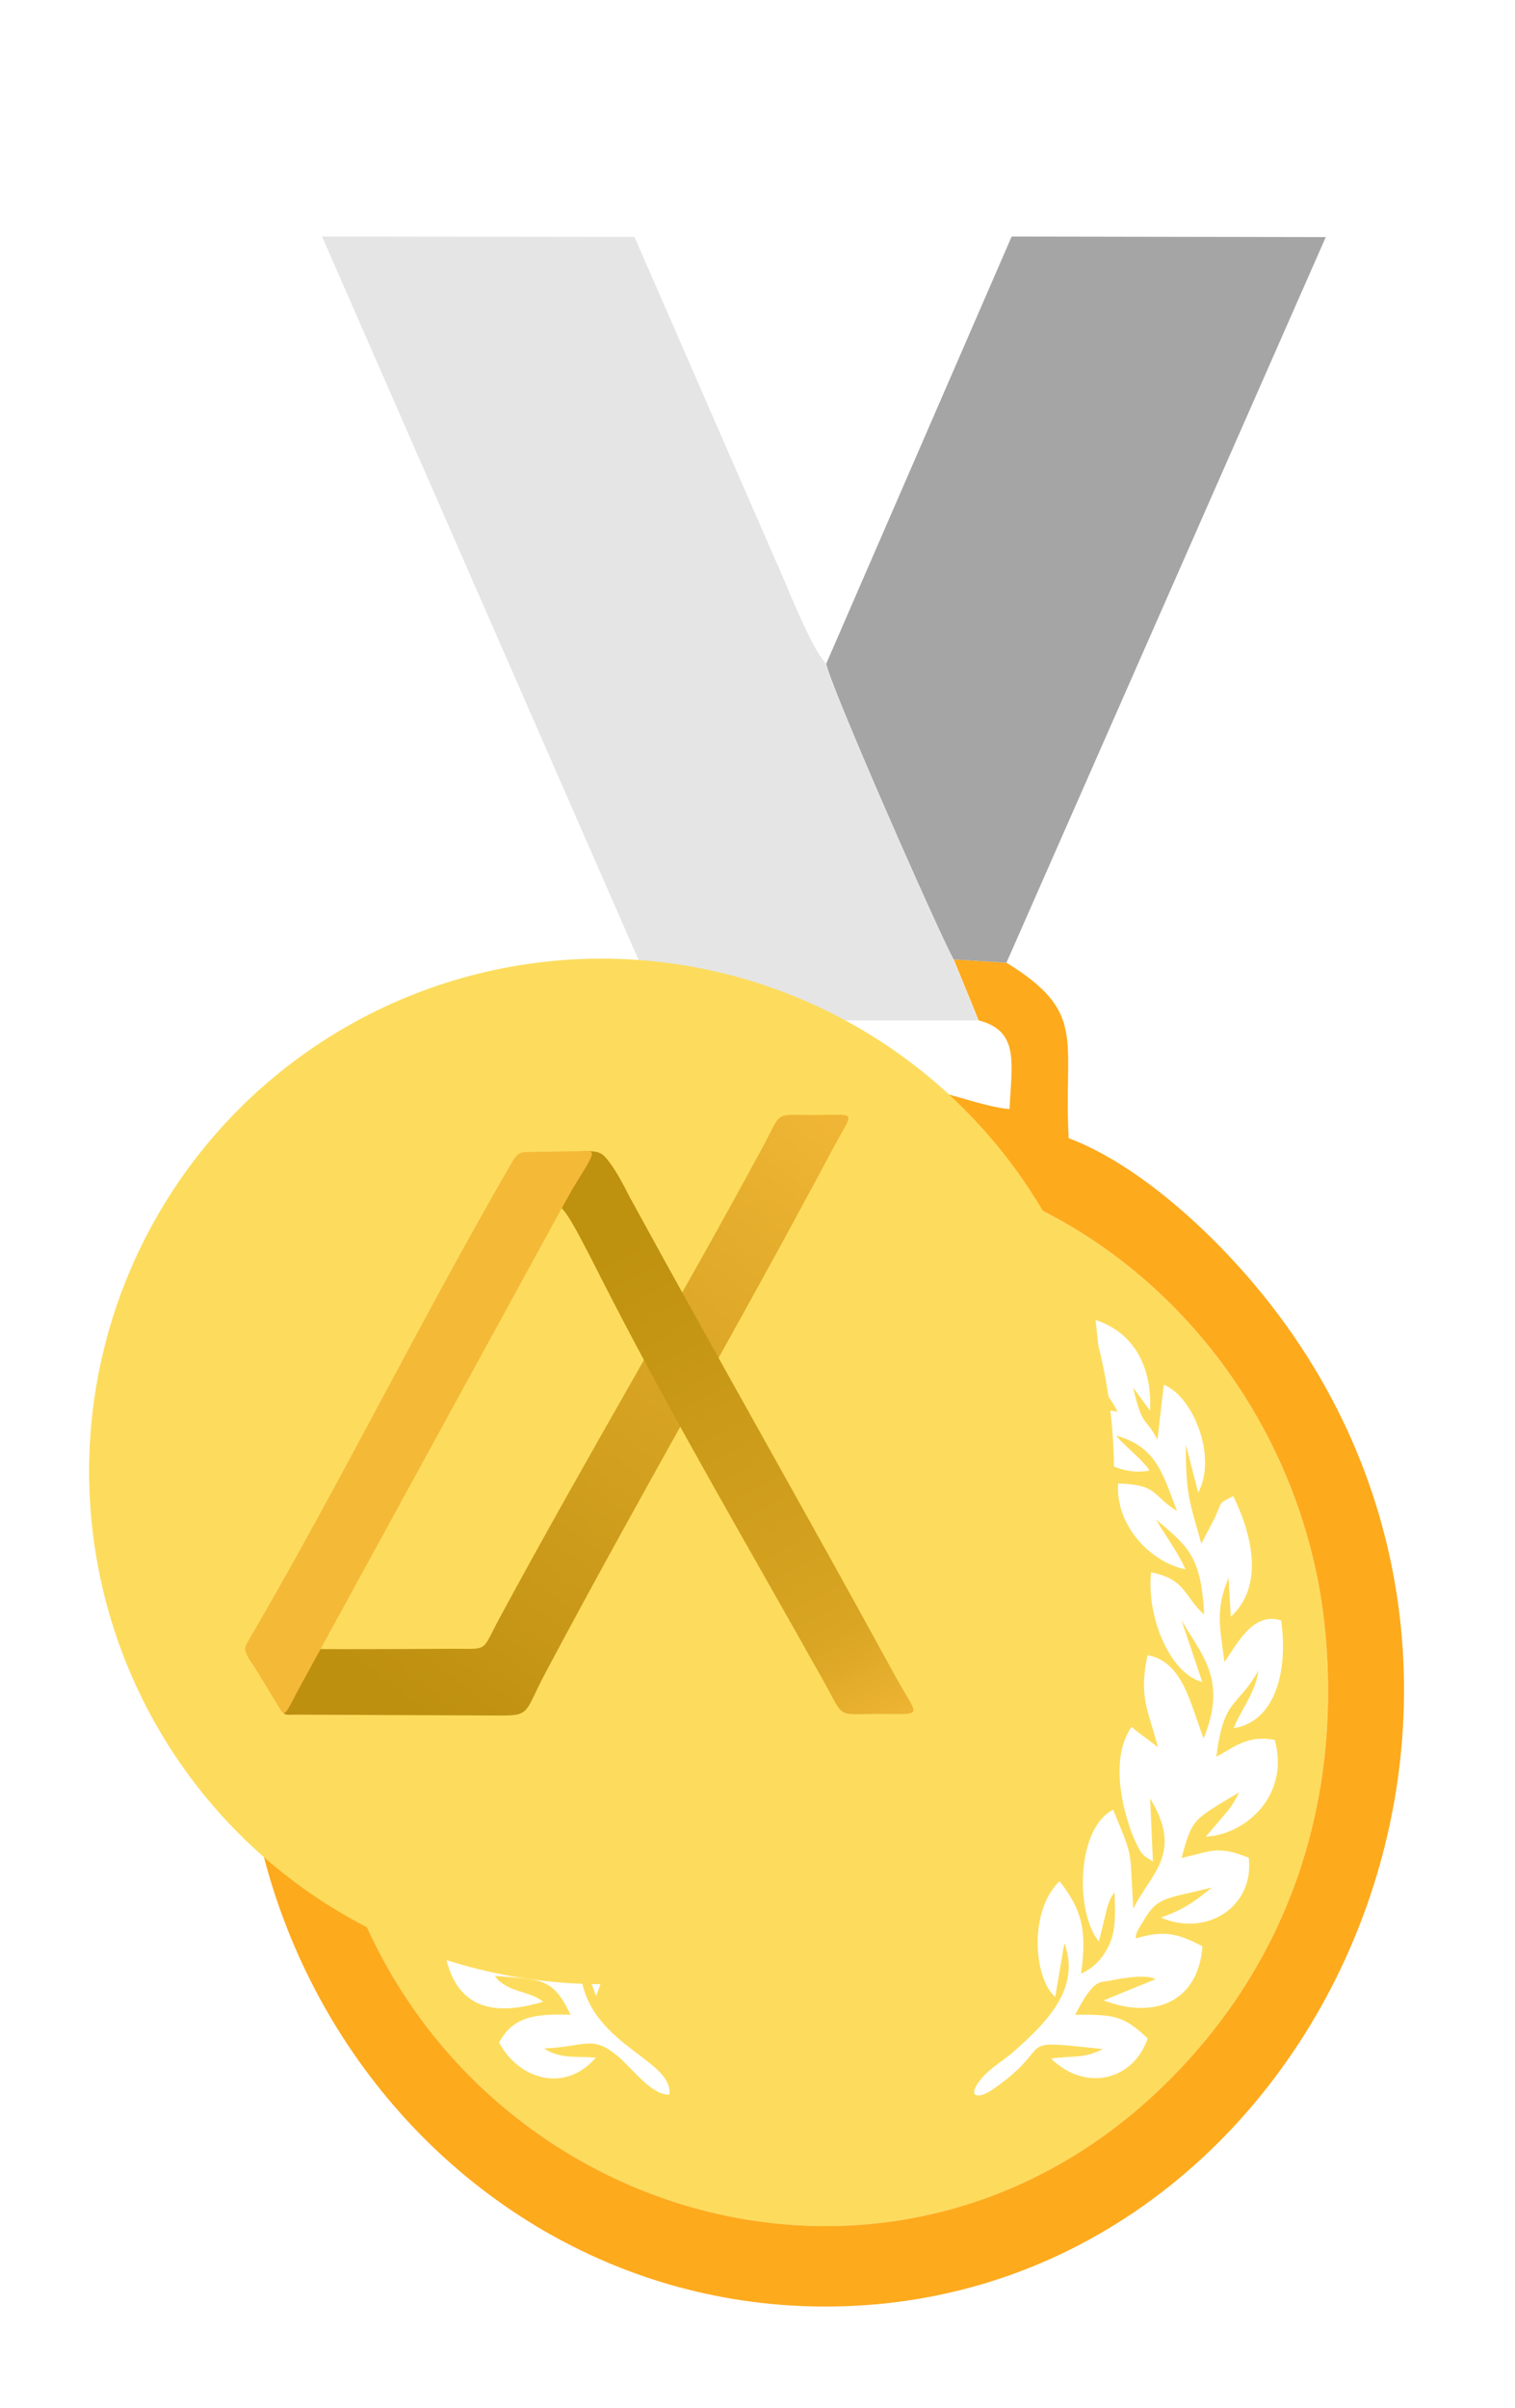 <svg width="68" height="108" viewBox="0 0 68 108" fill="none" xmlns="http://www.w3.org/2000/svg">
<g filter="url(#filter0_d)">
<path fill-rule="evenodd" clip-rule="evenodd" d="M33.739 46.676C34.577 46.56 35.351 46.917 35.792 47.892C36.371 49.172 35.741 48.294 35.939 48.959C36.115 49.548 36.478 49.509 36.971 49.667C36.735 48.792 36.395 47.975 36.26 46.927C37.601 47.121 38.676 48.549 38.582 50.248L37.629 48.728C38.123 50.12 38.122 50.797 39.398 51.281L39.176 49.21C40.838 49.752 41.72 51.236 41.619 53.278L40.864 52.245C41.28 54.082 41.416 53.533 41.953 54.581L42.236 52.115C43.498 52.588 44.664 55.297 43.781 56.953L43.228 54.806C43.214 57.073 43.411 57.395 43.921 59.243L44.517 58.102C44.892 57.262 44.676 57.47 45.353 57.106C46.228 58.892 46.728 61.158 45.245 62.517L45.143 60.777C44.542 62.2 44.757 62.973 44.957 64.549C45.511 63.79 46.212 62.277 47.502 62.685C47.81 64.801 47.316 67.207 45.376 67.518C45.666 66.737 46.35 65.94 46.486 64.934C45.495 66.662 44.941 66.119 44.591 68.801C45.442 68.352 45.99 67.813 47.212 68.046C47.894 70.422 46.021 72.278 44.12 72.386L44.897 71.473C45.223 71.103 45.334 70.952 45.617 70.402L44.78 70.894C43.614 71.638 43.458 71.705 43.035 73.339C44.358 73.05 44.615 72.756 46.05 73.33C46.304 75.519 44.173 76.898 42.104 76.015C43.262 75.601 43.641 75.26 44.399 74.665C42.277 75.194 41.971 75.067 41.336 76.138C41.142 76.464 40.929 76.745 40.992 76.947C42.19 76.595 42.803 76.68 43.972 77.304C43.775 79.8 41.82 80.596 39.533 79.729L41.864 78.777C41.523 78.562 40.521 78.697 39.906 78.828C39.349 78.947 39.138 78.679 38.255 80.375C40.074 80.35 40.463 80.447 41.511 81.433C40.879 83.313 38.728 83.853 37.176 82.338C38.216 82.192 38.606 82.356 39.506 81.912C35.243 81.457 37.552 81.653 34.561 83.72C33.858 84.206 33.352 84.046 34.081 83.201C34.46 82.761 35.066 82.4 35.427 82.086C37.045 80.679 38.515 79.145 37.774 77.156L37.363 79.573C36.397 78.742 36.162 75.72 37.56 74.378C38.518 75.627 38.81 76.514 38.523 78.53C39.044 78.277 39.414 77.959 39.733 77.344C40.118 76.6 40.048 75.803 40.026 74.886C39.86 75.117 39.875 75.064 39.718 75.475L39.321 77.089C38.22 75.711 38.35 71.965 39.963 71.179C40.9 73.456 40.687 72.802 40.867 75.617C41.63 74.041 43.144 73.16 41.623 70.669L41.747 73.5C41.336 73.233 41.243 73.256 40.88 72.422C40.713 72.04 40.497 71.312 40.414 70.909C40.154 69.634 40.154 68.409 40.777 67.471C40.826 67.497 40.891 67.494 40.913 67.57L41.975 68.369C41.55 66.75 41.097 66.117 41.509 64.242C43.071 64.532 43.413 66.358 44.022 67.978C45.128 65.309 43.879 64.173 43.03 62.672L43.962 65.443C42.591 65.113 41.461 62.677 41.661 60.528C43.207 60.816 43.16 61.626 44.043 62.423C43.937 59.688 43.182 59.279 41.887 58.154C42.275 58.843 42.863 59.605 43.209 60.394C41.664 60.084 40.064 58.446 40.186 56.543C41.993 56.589 41.702 57.088 42.83 57.778C42.179 56.077 41.897 54.889 40.089 54.393C40.478 54.861 41.361 55.548 41.593 55.963C39.852 56.287 38.307 54.823 38.143 53.501C39.01 52.98 39.222 53.168 40.161 53.326C39.633 52.245 38.916 51.669 37.23 51.674C38.067 52.237 38.368 51.986 39.037 52.595C37.708 53.414 36.098 53.19 35.441 51.687C35.874 51.168 36.513 50.974 37.157 50.576C36.766 50.391 36.102 49.985 35.763 49.922C34.678 49.722 34.98 50.182 34.23 50.205C35.552 50.325 35.149 50.051 35.712 50.553C35.166 51.085 34.775 51.433 33.938 51.272C31.911 50.883 34.209 49.462 34.447 49.151C33.062 49.08 32.464 49.884 31.359 48.739C31.862 47.567 32.543 47.508 33.808 48.059L32.516 48.424L34.712 48.792L34.117 47.822C33.815 47.268 33.884 47.353 33.737 46.676H33.739ZM19.212 48.757L21.225 48.438L20.071 48.124C21.245 47.462 21.948 47.596 22.554 48.739C21.106 50.086 20.885 48.751 19.335 49.296C20.069 49.788 21.099 49.938 20.616 51.072C19.39 51.66 18.547 51.125 18.111 50.324L19.505 50.229C18.173 49.638 17.893 49.962 16.74 50.6C17.597 51.103 17.74 50.981 18.497 51.687C17.684 53.102 16.308 53.475 14.879 52.586L16.622 51.754C15.046 51.639 14.218 52.305 13.791 53.279C18.186 52.67 14.422 56.352 12.277 55.957C12.606 55.474 12.534 55.59 12.995 55.2L13.826 54.413C12.197 54.836 11.679 55.776 11.281 57.455C12.321 57.01 12.533 56.542 13.745 56.503C13.792 58.458 12.25 59.986 10.663 60.437C10.937 59.806 11.88 58.336 12.135 58.105C10.591 58.914 9.947 60.56 9.863 62.38C10.675 61.572 10.82 60.853 12.259 60.509C12.385 63.136 11.66 63.394 10.837 65.114C11.471 64.829 11.651 64.401 12.393 64.181C12.873 66.551 12.206 66.961 11.716 68.783L12.153 68.395C12.199 68.349 12.439 68.089 12.501 68.024C12.939 67.56 12.55 67.807 13.11 67.452C13.688 68.45 13.735 69.445 13.518 70.707C13.397 71.412 13.195 72.325 12.802 72.885C12.762 72.942 12.632 73.101 12.586 73.152C12.323 73.446 12.478 73.29 12.178 73.529L12.289 70.862C11.863 71.488 11.55 72.731 11.793 73.504C12.001 74.17 12.631 74.998 13.027 75.611C13.167 73.496 12.833 72.715 14.091 71.078C14.537 71.976 15.066 72.413 15.223 73.687C15.369 74.877 15.214 76.409 14.583 77.119C14.498 76.756 14.406 76.298 14.315 75.842L13.909 74.507C13.844 76.14 13.87 77.705 15.356 78.543C15.212 76.982 15.288 74.932 16.549 74.371C17.415 76.096 17.627 77.362 16.756 79.524L16.042 77.661C15.767 81.645 20.237 82.226 20.045 83.951C19.282 83.999 18.424 82.84 17.814 82.305C16.596 81.237 16.348 81.8 14.421 81.885C15.13 82.349 15.762 82.23 16.743 82.294C15.366 83.897 13.291 83.288 12.405 81.621C13.018 80.426 14.093 80.321 15.613 80.375C14.804 78.691 14.33 78.811 12.205 78.625C12.396 78.847 12.28 78.781 12.585 78.991C13.148 79.377 13.83 79.361 14.383 79.785C11.854 80.554 10.311 79.892 9.923 77.336C10.774 76.891 11.65 76.781 12.819 76.835C12.373 75.524 11.58 74.908 10.28 74.955C9.9 74.968 9.981 74.993 9.888 75.044C10.765 75.582 10.829 75.629 11.777 75.99C9.984 76.962 7.606 75.537 7.86 73.341C9.317 72.72 9.584 72.997 10.91 73.408C10.485 71.695 9.719 71.205 8.285 70.413C8.589 70.928 8.711 71.084 9.015 71.443L9.743 72.4C7.625 72.288 6.145 70.443 6.676 68.036C7.991 67.782 8.376 68.31 9.322 68.81C9.158 67.772 9.175 67.385 8.762 66.719C8.6 66.459 8.409 66.232 8.193 65.968L7.516 65.181C7.714 66.127 8.149 66.838 8.538 67.491C6.508 67.216 6.16 64.819 6.409 62.518C7.984 62.681 8.178 63.474 8.943 64.57C9.138 62.867 9.353 61.586 8.581 60.225L8.646 62.551C7.335 61.409 7.425 58.058 8.88 57.089C9.029 57.377 9.158 57.632 9.314 57.946C9.386 58.091 9.474 58.276 9.543 58.412C9.576 58.477 9.681 58.68 9.711 58.737C9.736 58.785 9.78 58.862 9.801 58.902C9.822 58.941 9.859 59.014 9.893 59.068C10.666 57.854 10.697 56.593 10.725 54.885L10.13 57.07C9.724 56.21 9.778 55.096 10.072 54.124C10.356 53.187 10.892 52.41 11.635 52.077C11.754 52.837 11.828 53.787 12.363 54.379C12.573 53.456 12.828 53.487 13.008 52.277L12.26 53.291C12.195 51.175 13.242 49.741 14.629 49.182C14.771 50.303 14.634 50.491 14.445 51.442C15.483 51.023 15.746 50.414 16.134 49.119L15.318 50.223C15.232 48.585 16.287 47.12 17.613 46.932C17.536 48.502 17.276 48.482 16.939 49.64L18.074 49.19C17.909 48.239 18.04 47.389 19.068 46.834C19.774 46.454 19.46 46.588 20.185 46.668C19.989 47.538 19.552 48.059 19.212 48.758L19.212 48.757ZM24.732 42.092C12.8 43.324 3.205 54.294 4.401 68.404C6.122 88.711 30.713 97.697 44.107 81.518C47.671 77.211 50.184 71.111 49.497 63.329C48.414 51.065 37.81 40.742 24.732 42.092V42.092Z" fill="#FDDC5D"/>
<path fill-rule="evenodd" clip-rule="evenodd" d="M24.732 42.091C37.81 40.741 48.414 51.064 49.497 63.328C50.184 71.11 47.672 77.21 44.107 81.516C30.713 97.696 6.122 88.71 4.401 68.403C3.205 54.293 12.8 43.323 24.732 42.091ZM33.925 35.771C35.783 36.243 35.401 37.721 35.314 39.749C33.342 39.554 31.684 38.346 26.837 38.38C23.207 38.406 21.394 39.348 18.555 39.771C18.64 37.596 18.059 36.284 19.897 35.766L18.766 33.261C15.114 34.543 16.116 38.153 15.927 41.056C11.921 42.242 6.203 48.502 4.226 52.493C-5.602 72.333 7.935 93.303 26.836 93.46C49.599 93.648 62.418 63.973 44.746 45.903C42.885 44 40.428 41.984 37.968 41.053C37.719 36.608 38.825 35.438 35.18 33.184L32.808 33.035L33.925 35.771V35.771Z" fill="#FEAA1D"/>
<path fill-rule="evenodd" clip-rule="evenodd" d="M18.75 33.262L19.88 35.768L33.909 35.772L32.792 33.036C32.093 31.776 27.124 20.472 27.077 19.764C26.41 19.123 25.206 15.975 24.781 15.069L18.477 0.626L4.454 0.609L18.75 33.262V33.262Z" fill="#E5E5E5"/>
<path fill-rule="evenodd" clip-rule="evenodd" d="M27.088 19.762C27.135 20.471 32.104 31.775 32.803 33.035L35.174 33.183L49.507 0.634L35.408 0.609L27.088 19.762L27.088 19.762Z" fill="#A5A5A5"/>
</g>
<circle cx="27" cy="66" r="23" fill="#FDDC5D"/>
<path fill-rule="evenodd" clip-rule="evenodd" d="M20.215 73.957C21.98 73.945 21.567 74.16 22.419 72.585C26.481 65.071 30.177 58.955 34.24 51.441C35.129 49.796 34.697 50.014 36.538 50.014C38.543 50.014 38.332 49.744 37.373 51.544C32.959 59.832 28.91 66.722 24.495 75.011C23.39 77.085 23.954 76.956 21.698 76.947C18.767 76.936 16.267 76.924 13.337 76.912C12.704 76.91 12.816 77.004 12.511 76.488C12.283 76.138 12.055 75.712 11.827 75.363C10.965 74.042 10.732 73.96 11.658 73.964C14.638 73.977 17.257 73.977 20.215 73.957Z" fill="url(#paint0_linear)"/>
<path fill-rule="evenodd" clip-rule="evenodd" d="M28.238 53.647C32.178 60.862 36.237 67.958 40.178 75.172C41.216 77.074 41.553 76.879 39.486 76.879C37.485 76.879 37.939 77.144 36.955 75.387C33.765 69.691 30.395 63.958 27.419 58.185C26.023 55.478 25.108 53.471 24.887 54.277C24.971 52.766 24.759 51.776 25.972 51.661C26.318 51.628 26.84 51.583 27.101 51.835C27.386 52.111 27.775 52.714 28.238 53.647V53.647Z" fill="url(#paint1_linear)"/>
<path fill-rule="evenodd" clip-rule="evenodd" d="M25.676 53.367C25.953 52.906 26.176 52.555 26.33 52.294C26.621 51.798 26.663 51.625 26.348 51.63L23.632 51.675C23.31 51.68 23.185 51.781 22.97 52.15C18.892 59.181 15.278 66.54 11.145 73.6C10.997 73.853 10.952 74.002 11.058 74.176L12.605 76.719C12.811 77.059 12.915 76.659 13.515 75.563L25.141 54.327L25.676 53.367L25.676 53.367Z" fill="#F5B938"/>
<defs>
<filter id="filter0_d" x="0.934" y="0.609" width="66.086" height="106.851" filterUnits="userSpaceOnUse" color-interpolation-filters="sRGB">
<feFlood flood-opacity="0" result="BackgroundImageFix"/>
<feColorMatrix in="SourceAlpha" type="matrix" values="0 0 0 0 0 0 0 0 0 0 0 0 0 0 0 0 0 0 127 0"/>
<feOffset dx="10" dy="10"/>
<feGaussianBlur stdDeviation="2"/>
<feColorMatrix type="matrix" values="0 0 0 0 0 0 0 0 0 0 0 0 0 0 0 0 0 0 0.25 0"/>
<feBlend mode="normal" in2="BackgroundImageFix" result="effect1_dropShadow"/>
<feBlend mode="normal" in="SourceGraphic" in2="effect1_dropShadow" result="shape"/>
</filter>
<linearGradient id="paint0_linear" x1="17.356" y1="75.975" x2="38.919" y2="47.456" gradientUnits="userSpaceOnUse">
<stop stop-color="#BE9010"/>
<stop offset="0.529" stop-color="#D9A424"/>
<stop offset="1" stop-color="#F5B938"/>
</linearGradient>
<linearGradient id="paint1_linear" x1="27.834" y1="55.943" x2="40.469" y2="78.815" gradientUnits="userSpaceOnUse">
<stop stop-color="#BE910F"/>
<stop offset="0.761" stop-color="#D9A523"/>
<stop offset="1" stop-color="#F5B938"/>
</linearGradient>
</defs>
</svg>
